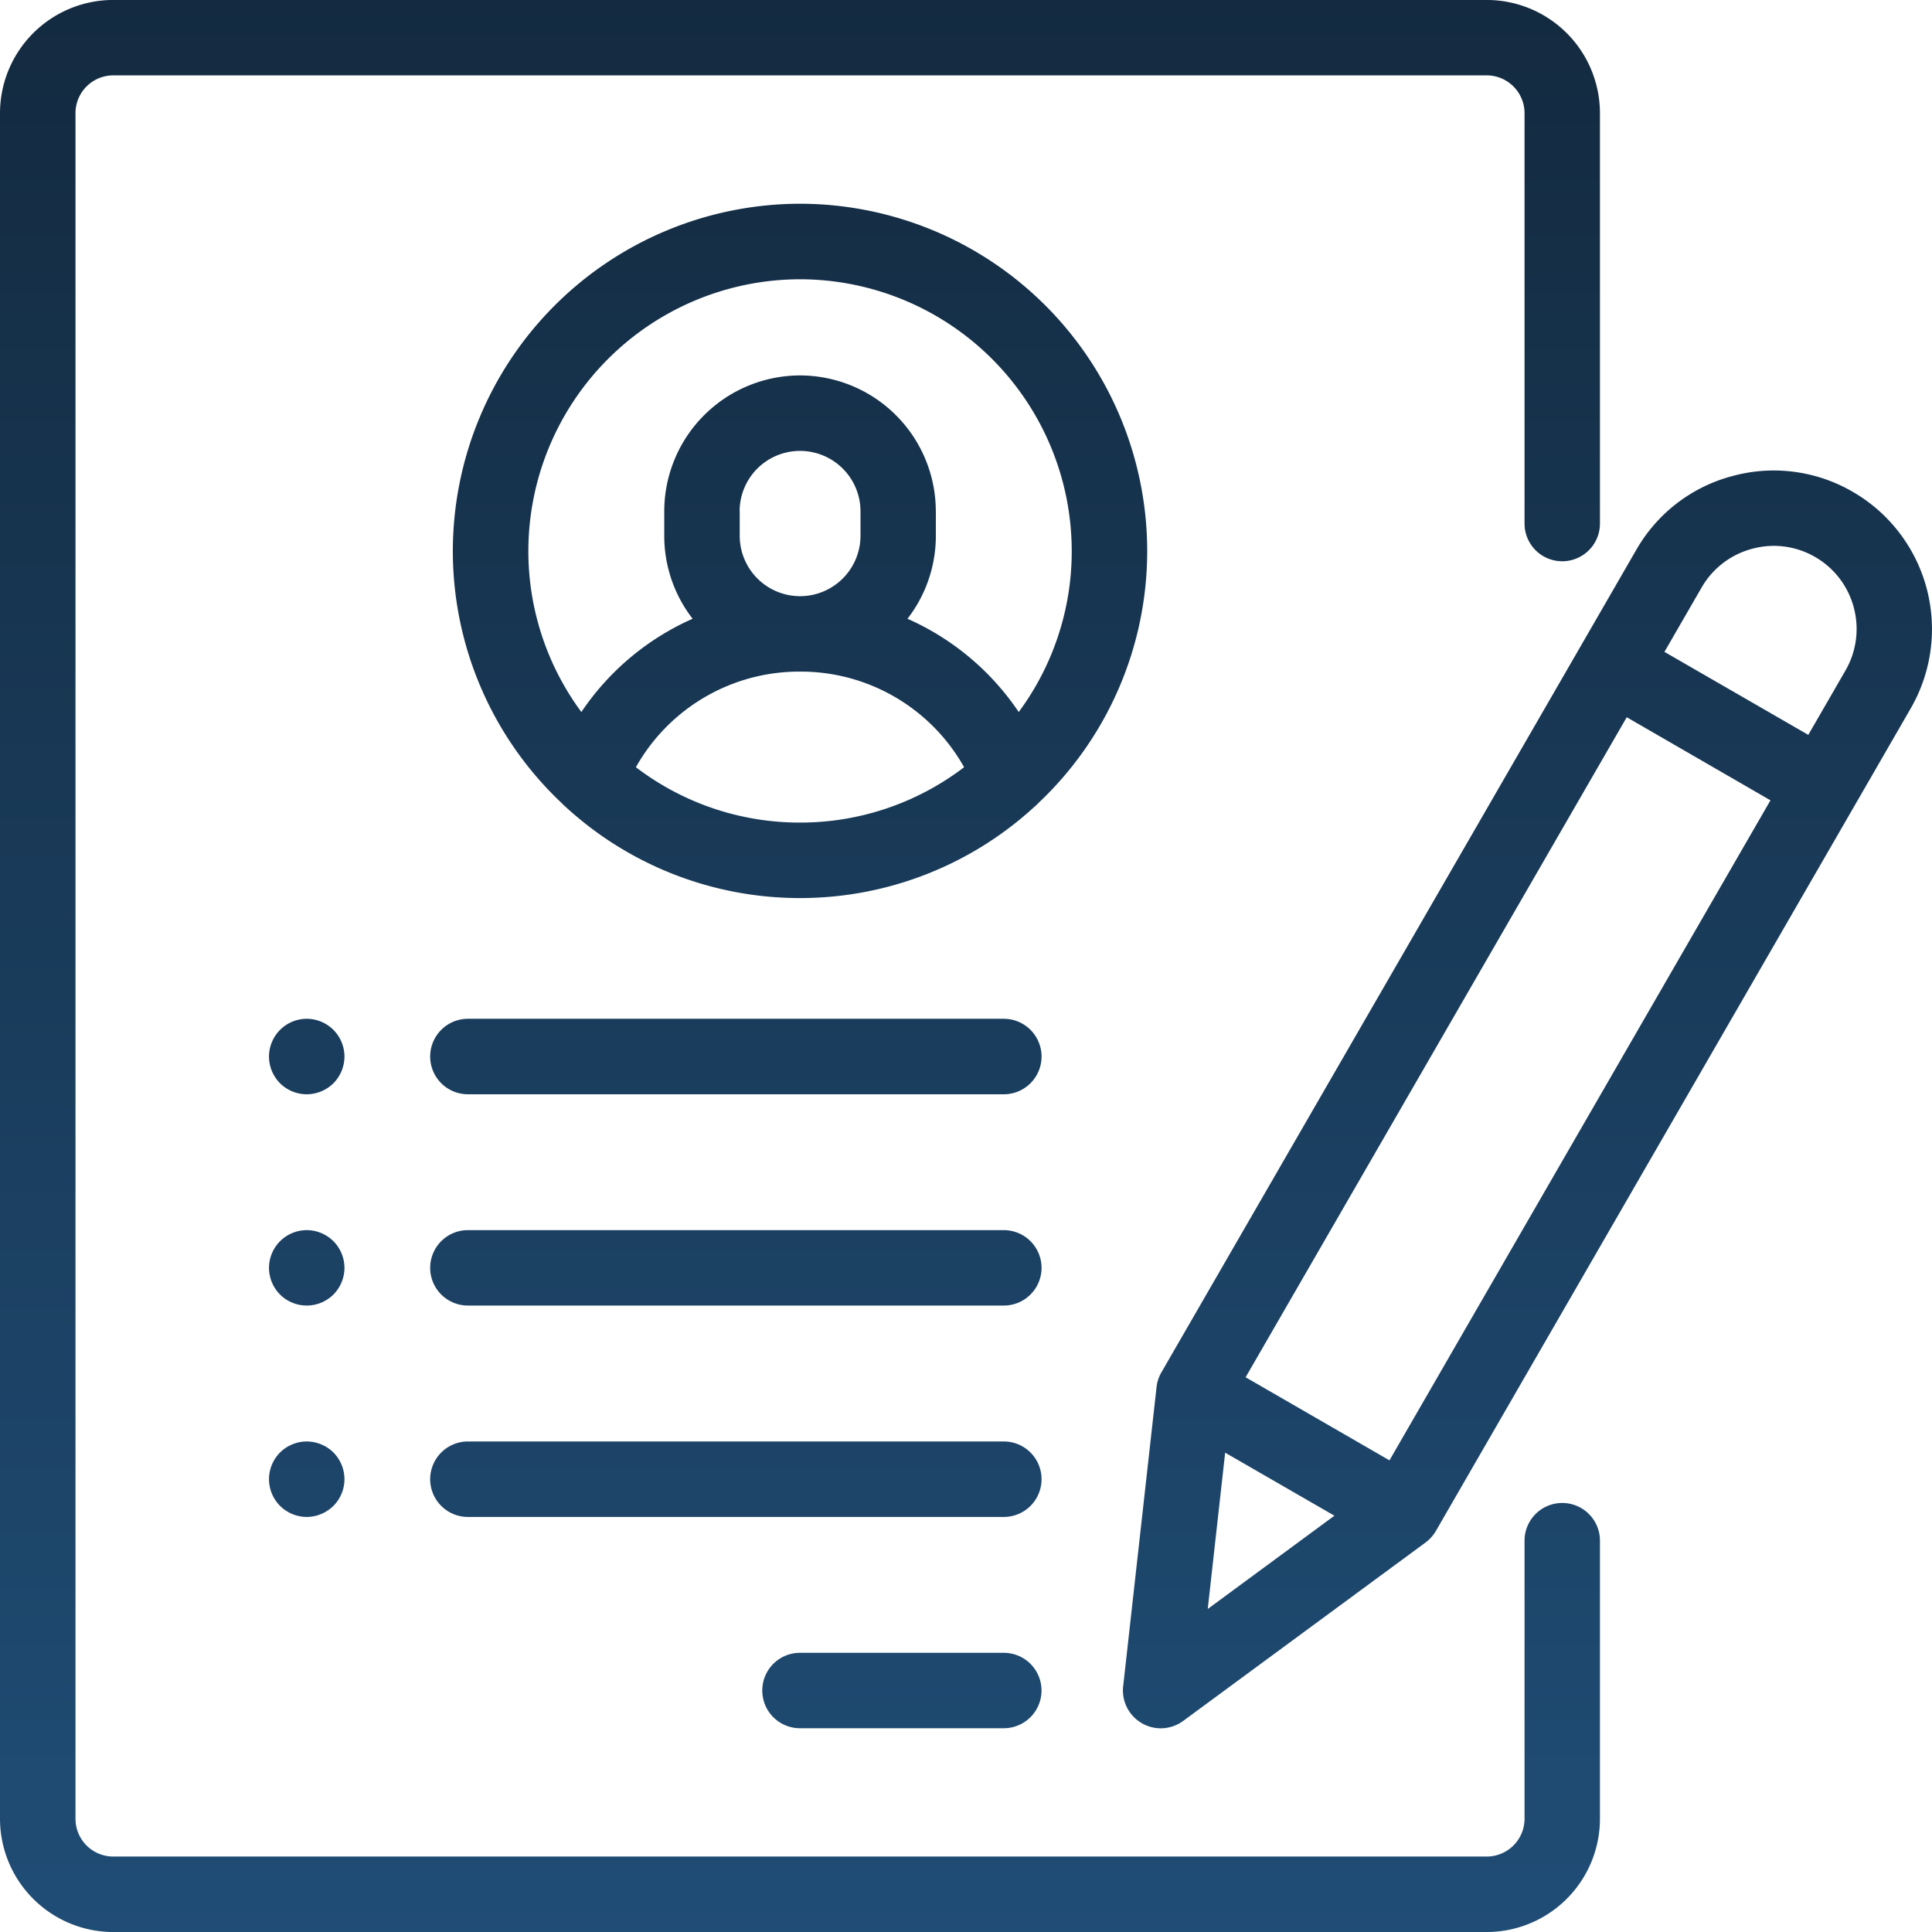 <svg xmlns="http://www.w3.org/2000/svg" xmlns:xlink="http://www.w3.org/1999/xlink" width="65.998" height="66" viewBox="0 0 65.998 66">
  <defs>
    <style>
      .cls-1 {
        fill: url(#linear-gradient);
      }
    </style>
    <linearGradient id="linear-gradient" x1="0.5" x2="0.5" y2="1" gradientUnits="objectBoundingBox">
      <stop offset="0" stop-color="#112436"/>
      <stop offset="1" stop-color="#235684"/>
    </linearGradient>
  </defs>
  <g id="resume" transform="translate(-0.007 -0.001)">
    <path id="Vereinigungsmenge_46" data-name="Vereinigungsmenge 46" class="cls-1" d="M-3151.126,11456a3.872,3.872,0,0,1-3.867-3.869v-58.264a3.87,3.87,0,0,1,3.867-3.867h46.921a3.87,3.87,0,0,1,3.867,3.867v14.019a1.288,1.288,0,0,1-1.288,1.288,1.288,1.288,0,0,1-1.288-1.288v-14.019a1.293,1.293,0,0,0-1.291-1.291h-46.921a1.29,1.29,0,0,0-1.288,1.291v58.264a1.29,1.29,0,0,0,1.288,1.29h46.921a1.292,1.292,0,0,0,1.291-1.29v-9.5a1.288,1.288,0,0,1,1.288-1.288,1.288,1.288,0,0,1,1.288,1.288v9.5a3.872,3.872,0,0,1-3.867,3.869Zm35.136-7.136a1.287,1.287,0,0,1-.635-1.259l1.141-10.227a1.3,1.3,0,0,1,.167-.5l16.221-28.095a5.353,5.353,0,0,1,3.286-2.521,5.361,5.361,0,0,1,4.109.54,5.417,5.417,0,0,1,1.981,7.395l-16.221,28.1a1.352,1.352,0,0,1-.351.394l-8.286,6.1a1.3,1.3,0,0,1-.768.25A1.294,1.294,0,0,1-3115.99,11448.865Zm2.254-3.9,4.327-3.186-3.732-2.153Zm1.294-7.915,4.914,2.838,13.015-22.547-4.91-2.838Zm17.3-28.3a2.823,2.823,0,0,0-1.722,1.32l-1.271,2.2,4.914,2.835,1.271-2.2a2.833,2.833,0,0,0,.282-2.154,2.823,2.823,0,0,0-1.32-1.722,2.815,2.815,0,0,0-1.415-.38A2.851,2.851,0,0,0-3095.142,11408.749Zm-32.523,40.289a1.286,1.286,0,0,1-1.288-1.288,1.286,1.286,0,0,1,1.288-1.288h6.96a1.289,1.289,0,0,1,1.291,1.288,1.289,1.289,0,0,1-1.291,1.288Zm-11.345-7.217a1.29,1.29,0,0,1-1.288-1.291,1.29,1.29,0,0,1,1.288-1.288h18.306a1.29,1.29,0,0,1,1.291,1.288,1.291,1.291,0,0,1-1.291,1.291Zm-6.417-.379a1.3,1.3,0,0,1-.377-.912,1.3,1.3,0,0,1,.377-.911,1.307,1.307,0,0,1,.911-.377,1.315,1.315,0,0,1,.914.377,1.305,1.305,0,0,1,.376.911,1.3,1.3,0,0,1-.376.912,1.317,1.317,0,0,1-.914.379A1.309,1.309,0,0,1-3145.427,11441.442Zm6.417-6.843a1.288,1.288,0,0,1-1.288-1.288,1.289,1.289,0,0,1,1.288-1.288h18.306a1.29,1.29,0,0,1,1.291,1.288,1.289,1.289,0,0,1-1.291,1.288Zm-6.417-.377a1.3,1.3,0,0,1-.377-.911,1.3,1.3,0,0,1,.377-.909,1.3,1.3,0,0,1,.911-.379,1.3,1.3,0,0,1,.914.379,1.3,1.3,0,0,1,.376.909,1.3,1.3,0,0,1-.376.911,1.3,1.3,0,0,1-.914.377A1.294,1.294,0,0,1-3145.427,11434.223Zm6.417-6.84a1.29,1.29,0,0,1-1.288-1.288,1.29,1.29,0,0,1,1.288-1.291h18.306a1.291,1.291,0,0,1,1.291,1.291,1.29,1.29,0,0,1-1.291,1.288Zm-6.417-.377a1.3,1.3,0,0,1-.377-.911,1.3,1.3,0,0,1,.377-.911,1.293,1.293,0,0,1,.911-.38,1.3,1.3,0,0,1,.914.38,1.3,1.3,0,0,1,.376.911,1.305,1.305,0,0,1-.376.911,1.31,1.31,0,0,1-.914.377A1.3,1.3,0,0,1-3145.427,11427.006Zm9.764-9.436a1.446,1.446,0,0,1-.138-.13,11.831,11.831,0,0,1-3.723-8.619,11.873,11.873,0,0,1,11.86-11.859,11.871,11.871,0,0,1,11.86,11.859,11.832,11.832,0,0,1-3.723,8.619,1.449,1.449,0,0,1-.138.13,11.824,11.824,0,0,1-8,3.11A11.825,11.825,0,0,1-3135.664,11417.57Zm2.392-1.36a9.219,9.219,0,0,0,5.606,1.892,9.22,9.22,0,0,0,5.606-1.892,6.4,6.4,0,0,0-5.606-3.266A6.4,6.4,0,0,0-3133.271,11416.21Zm10.247-8.743v.837a4.622,4.622,0,0,1-.969,2.835,8.931,8.931,0,0,1,3.8,3.186,9.23,9.23,0,0,0,1.811-5.5,9.293,9.293,0,0,0-9.281-9.283,9.293,9.293,0,0,0-9.281,9.283,9.248,9.248,0,0,0,1.811,5.5,8.93,8.93,0,0,1,3.8-3.186,4.624,4.624,0,0,1-.969-2.835v-.837a4.645,4.645,0,0,1,4.64-4.64A4.645,4.645,0,0,1-3123.025,11407.467Zm-6.7,0v.837a2.064,2.064,0,0,0,2.062,2.064,2.066,2.066,0,0,0,2.064-2.064v-.837a2.066,2.066,0,0,0-2.064-2.062A2.063,2.063,0,0,0-3129.727,11407.467Z" transform="translate(3155 -11390)"/>
  </g>
</svg>
